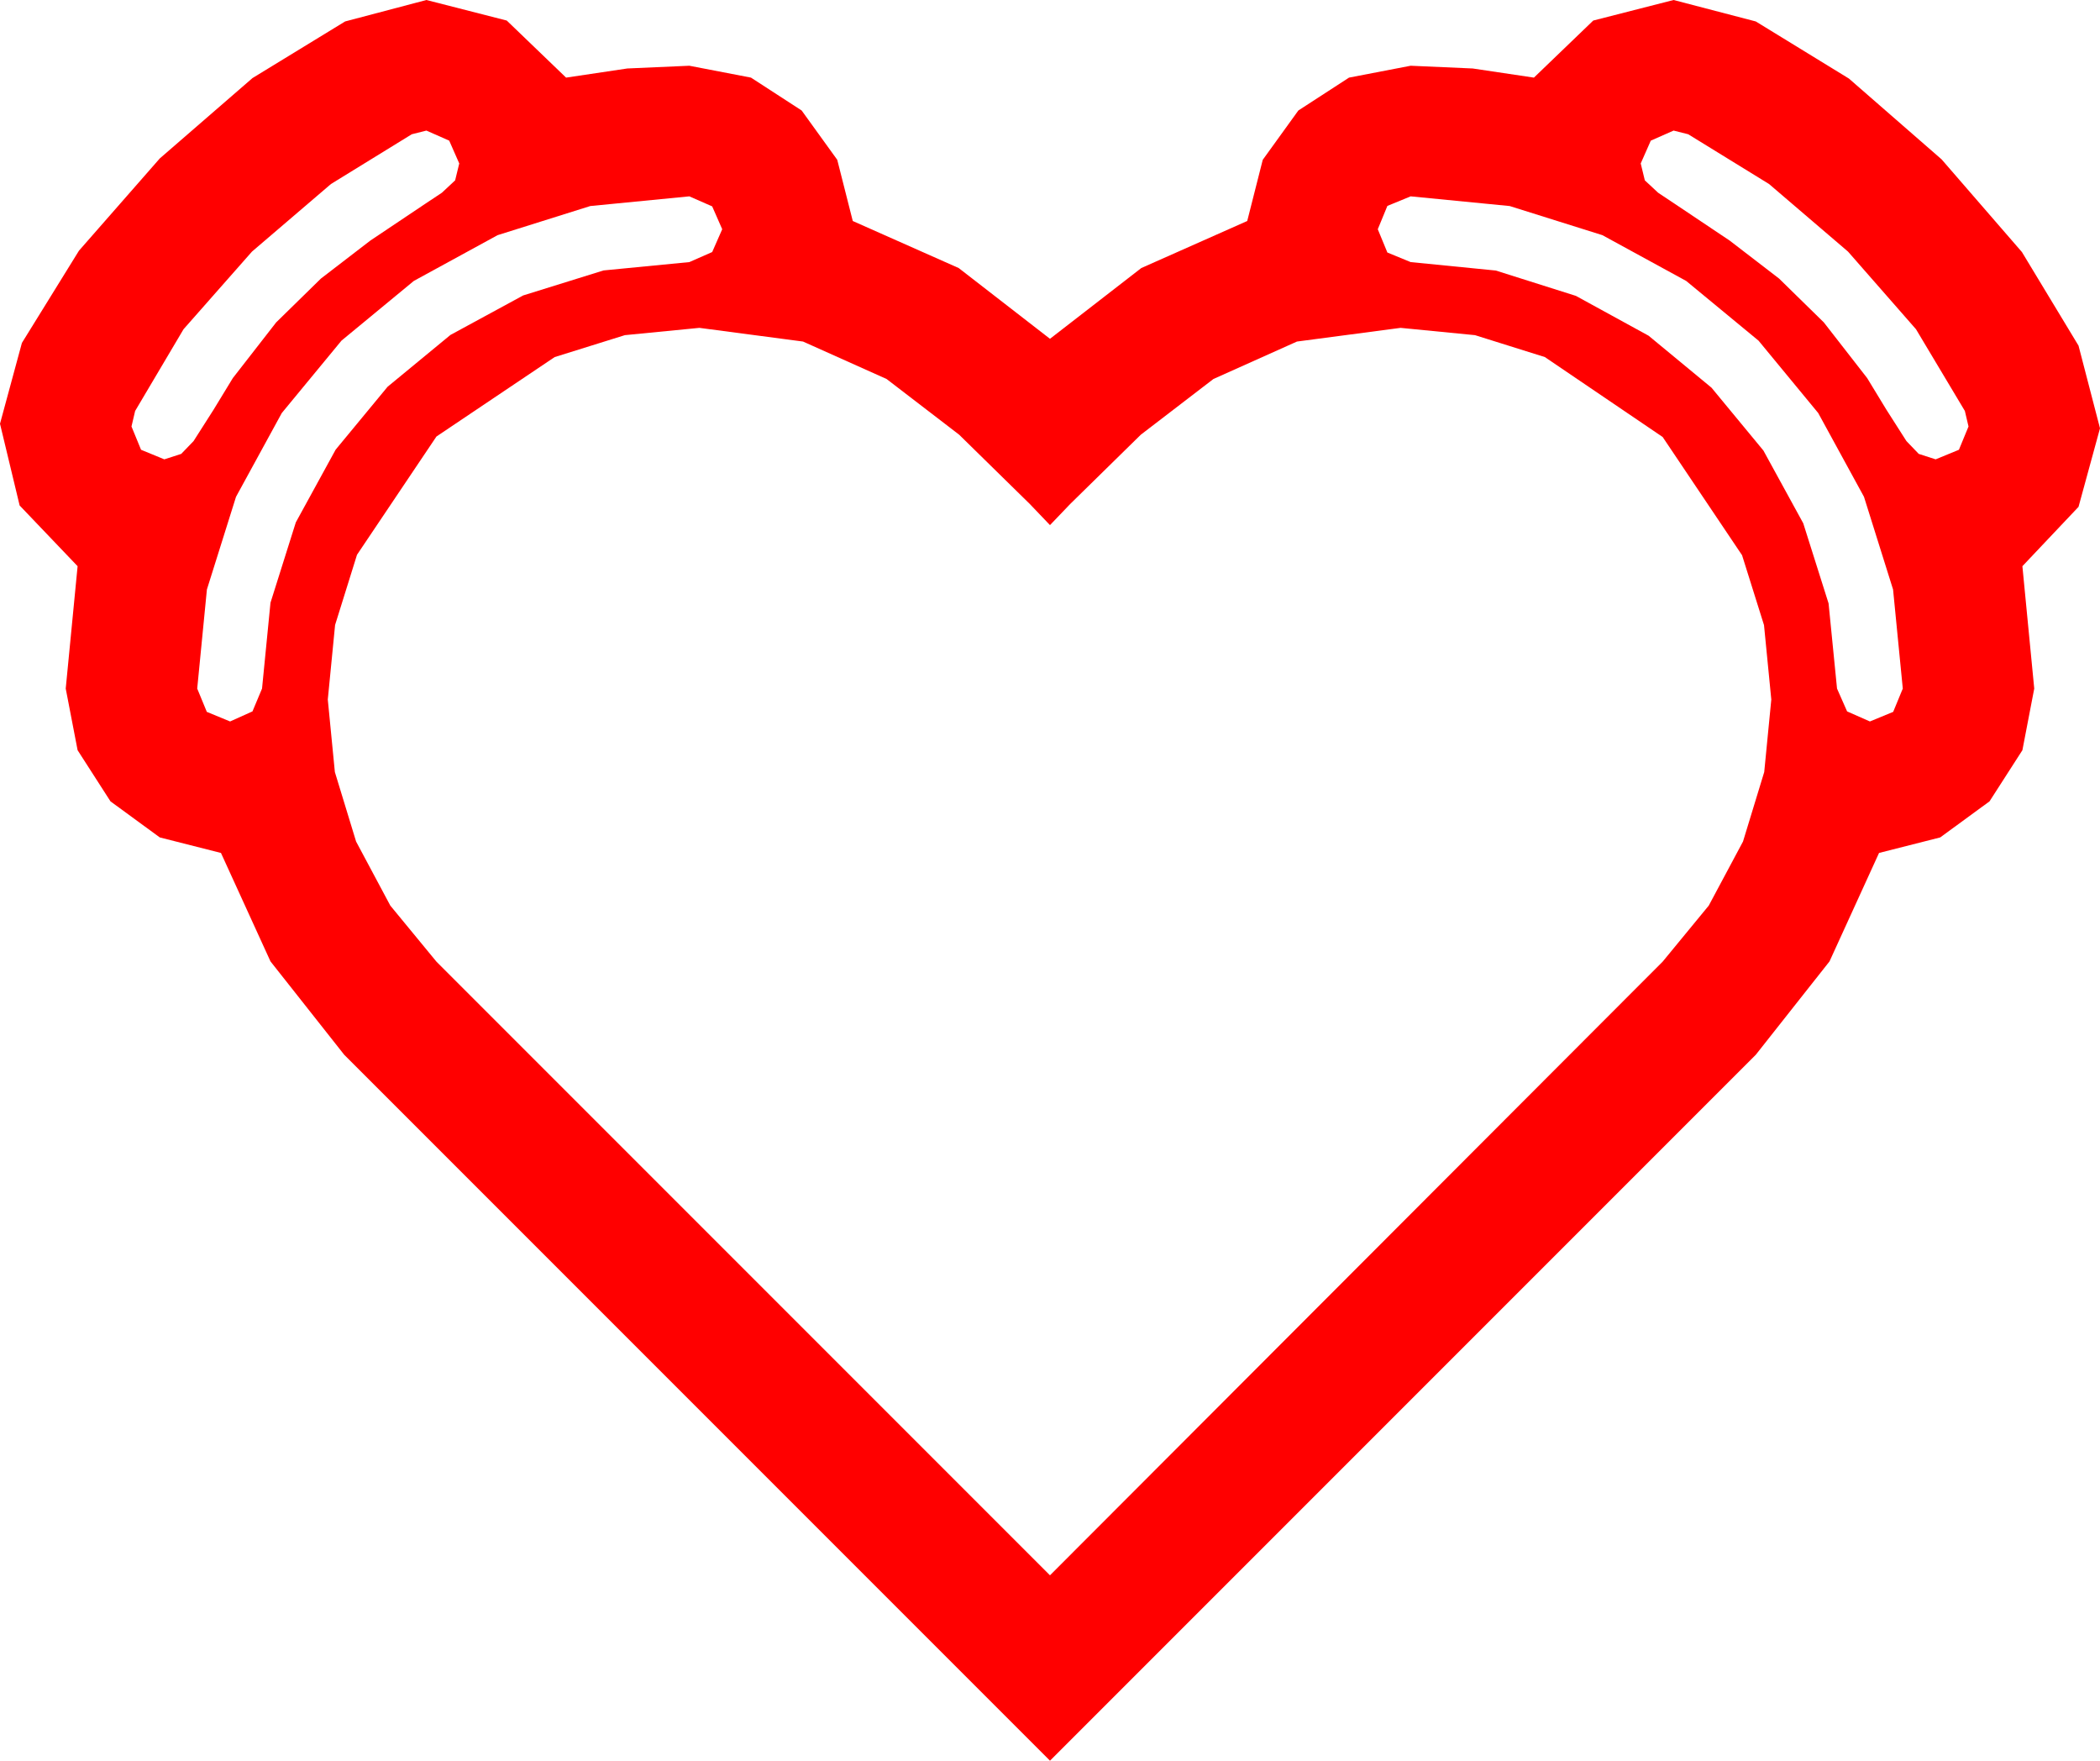 <?xml version="1.0" encoding="utf-8"?>
<!DOCTYPE svg PUBLIC "-//W3C//DTD SVG 1.1//EN" "http://www.w3.org/Graphics/SVG/1.1/DTD/svg11.dtd">
<svg width="67.383" height="56.484" xmlns="http://www.w3.org/2000/svg" xmlns:xlink="http://www.w3.org/1999/xlink" xmlns:xml="http://www.w3.org/XML/1998/namespace" version="1.1">
  <g>
    <g>
      <path style="fill:#FF0000;fill-opacity:1" d="M22.441,10.518L20.05,10.752 17.798,11.455 14.004,14.004 11.455,17.798 10.752,20.05 10.518,22.441 10.745,24.767 11.426,26.997 12.524,29.052 14.004,30.85 33.691,50.537 53.35,30.85 54.829,29.052 55.928,26.997 56.609,24.767 56.836,22.441 56.602,20.054 55.898,17.812 53.35,14.019 49.57,11.455 47.329,10.752 44.941,10.518 41.616,10.957 38.936,12.158 36.606,13.945 34.336,16.172 33.691,16.846 33.047,16.172 30.776,13.945 28.447,12.158 25.767,10.957 22.441,10.518z M45.264,6.299L44.517,6.606 44.209,7.354 44.517,8.101 45.264,8.408 47.996,8.679 50.566,9.492 52.899,10.77 54.917,12.437 56.583,14.454 57.861,16.787 58.674,19.358 58.945,22.09 59.268,22.822 60,23.145 60.747,22.837 61.055,22.09 60.743,18.911 59.81,15.938 58.341,13.25 56.426,10.928 54.104,9.012 51.416,7.544 48.442,6.61 45.264,6.299z M22.119,6.299L18.94,6.61 15.967,7.544 13.279,9.012 10.957,10.928 9.042,13.25 7.573,15.938 6.639,18.911 6.328,22.09 6.636,22.837 7.383,23.145 8.101,22.822 8.408,22.09 8.679,19.336 9.492,16.758 10.77,14.425 12.437,12.407 14.454,10.745 16.787,9.478 19.365,8.676 22.119,8.408 22.852,8.086 23.174,7.354 22.852,6.621 22.119,6.299z M53.701,4.189L52.969,4.512 52.646,5.244 52.778,5.786 53.203,6.182 53.73,6.533 55.503,7.72 57.085,8.936 58.521,10.342 59.912,12.129 60.527,13.14 61.172,14.15 61.567,14.561 62.109,14.736 62.856,14.429 63.164,13.682 63.047,13.184 61.479,10.562 59.297,8.071 56.763,5.903 54.17,4.307 53.701,4.189z M13.682,4.189L13.213,4.307 10.62,5.903 8.086,8.071 5.889,10.562 4.336,13.184 4.219,13.682 4.526,14.429 5.273,14.736 5.815,14.561 6.211,14.15 6.855,13.14 7.471,12.129 8.862,10.342 10.298,8.936 11.88,7.72 13.652,6.533 14.18,6.182 14.604,5.786 14.736,5.244 14.414,4.512 13.682,4.189z M13.682,0L16.26,0.659 18.164,2.49 20.127,2.197 22.119,2.109 24.097,2.49 25.723,3.545 26.865,5.127 27.363,7.09 30.762,8.599 33.691,10.869 36.621,8.599 40.02,7.09 40.518,5.127 41.66,3.545 43.286,2.49 45.264,2.109 47.256,2.197 49.219,2.49 51.123,0.659 53.701,0 56.338,0.688 59.326,2.52 62.3,5.112 64.878,8.086 66.694,11.089 67.383,13.74 66.694,16.26 64.893,18.164 65.273,22.09 64.893,24.067 63.838,25.708 62.256,26.865 60.293,27.363 58.704,30.842 56.338,33.838 33.691,56.484 11.045,33.838 8.679,30.842 7.09,27.363 5.127,26.865 3.545,25.708 2.49,24.067 2.109,22.09 2.49,18.164 0.63,16.216 0,13.594 0.703,11.001 2.534,8.042 5.127,5.083 8.101,2.505 11.074,0.688 13.682,0z" />
    </g>
  </g>
</svg>